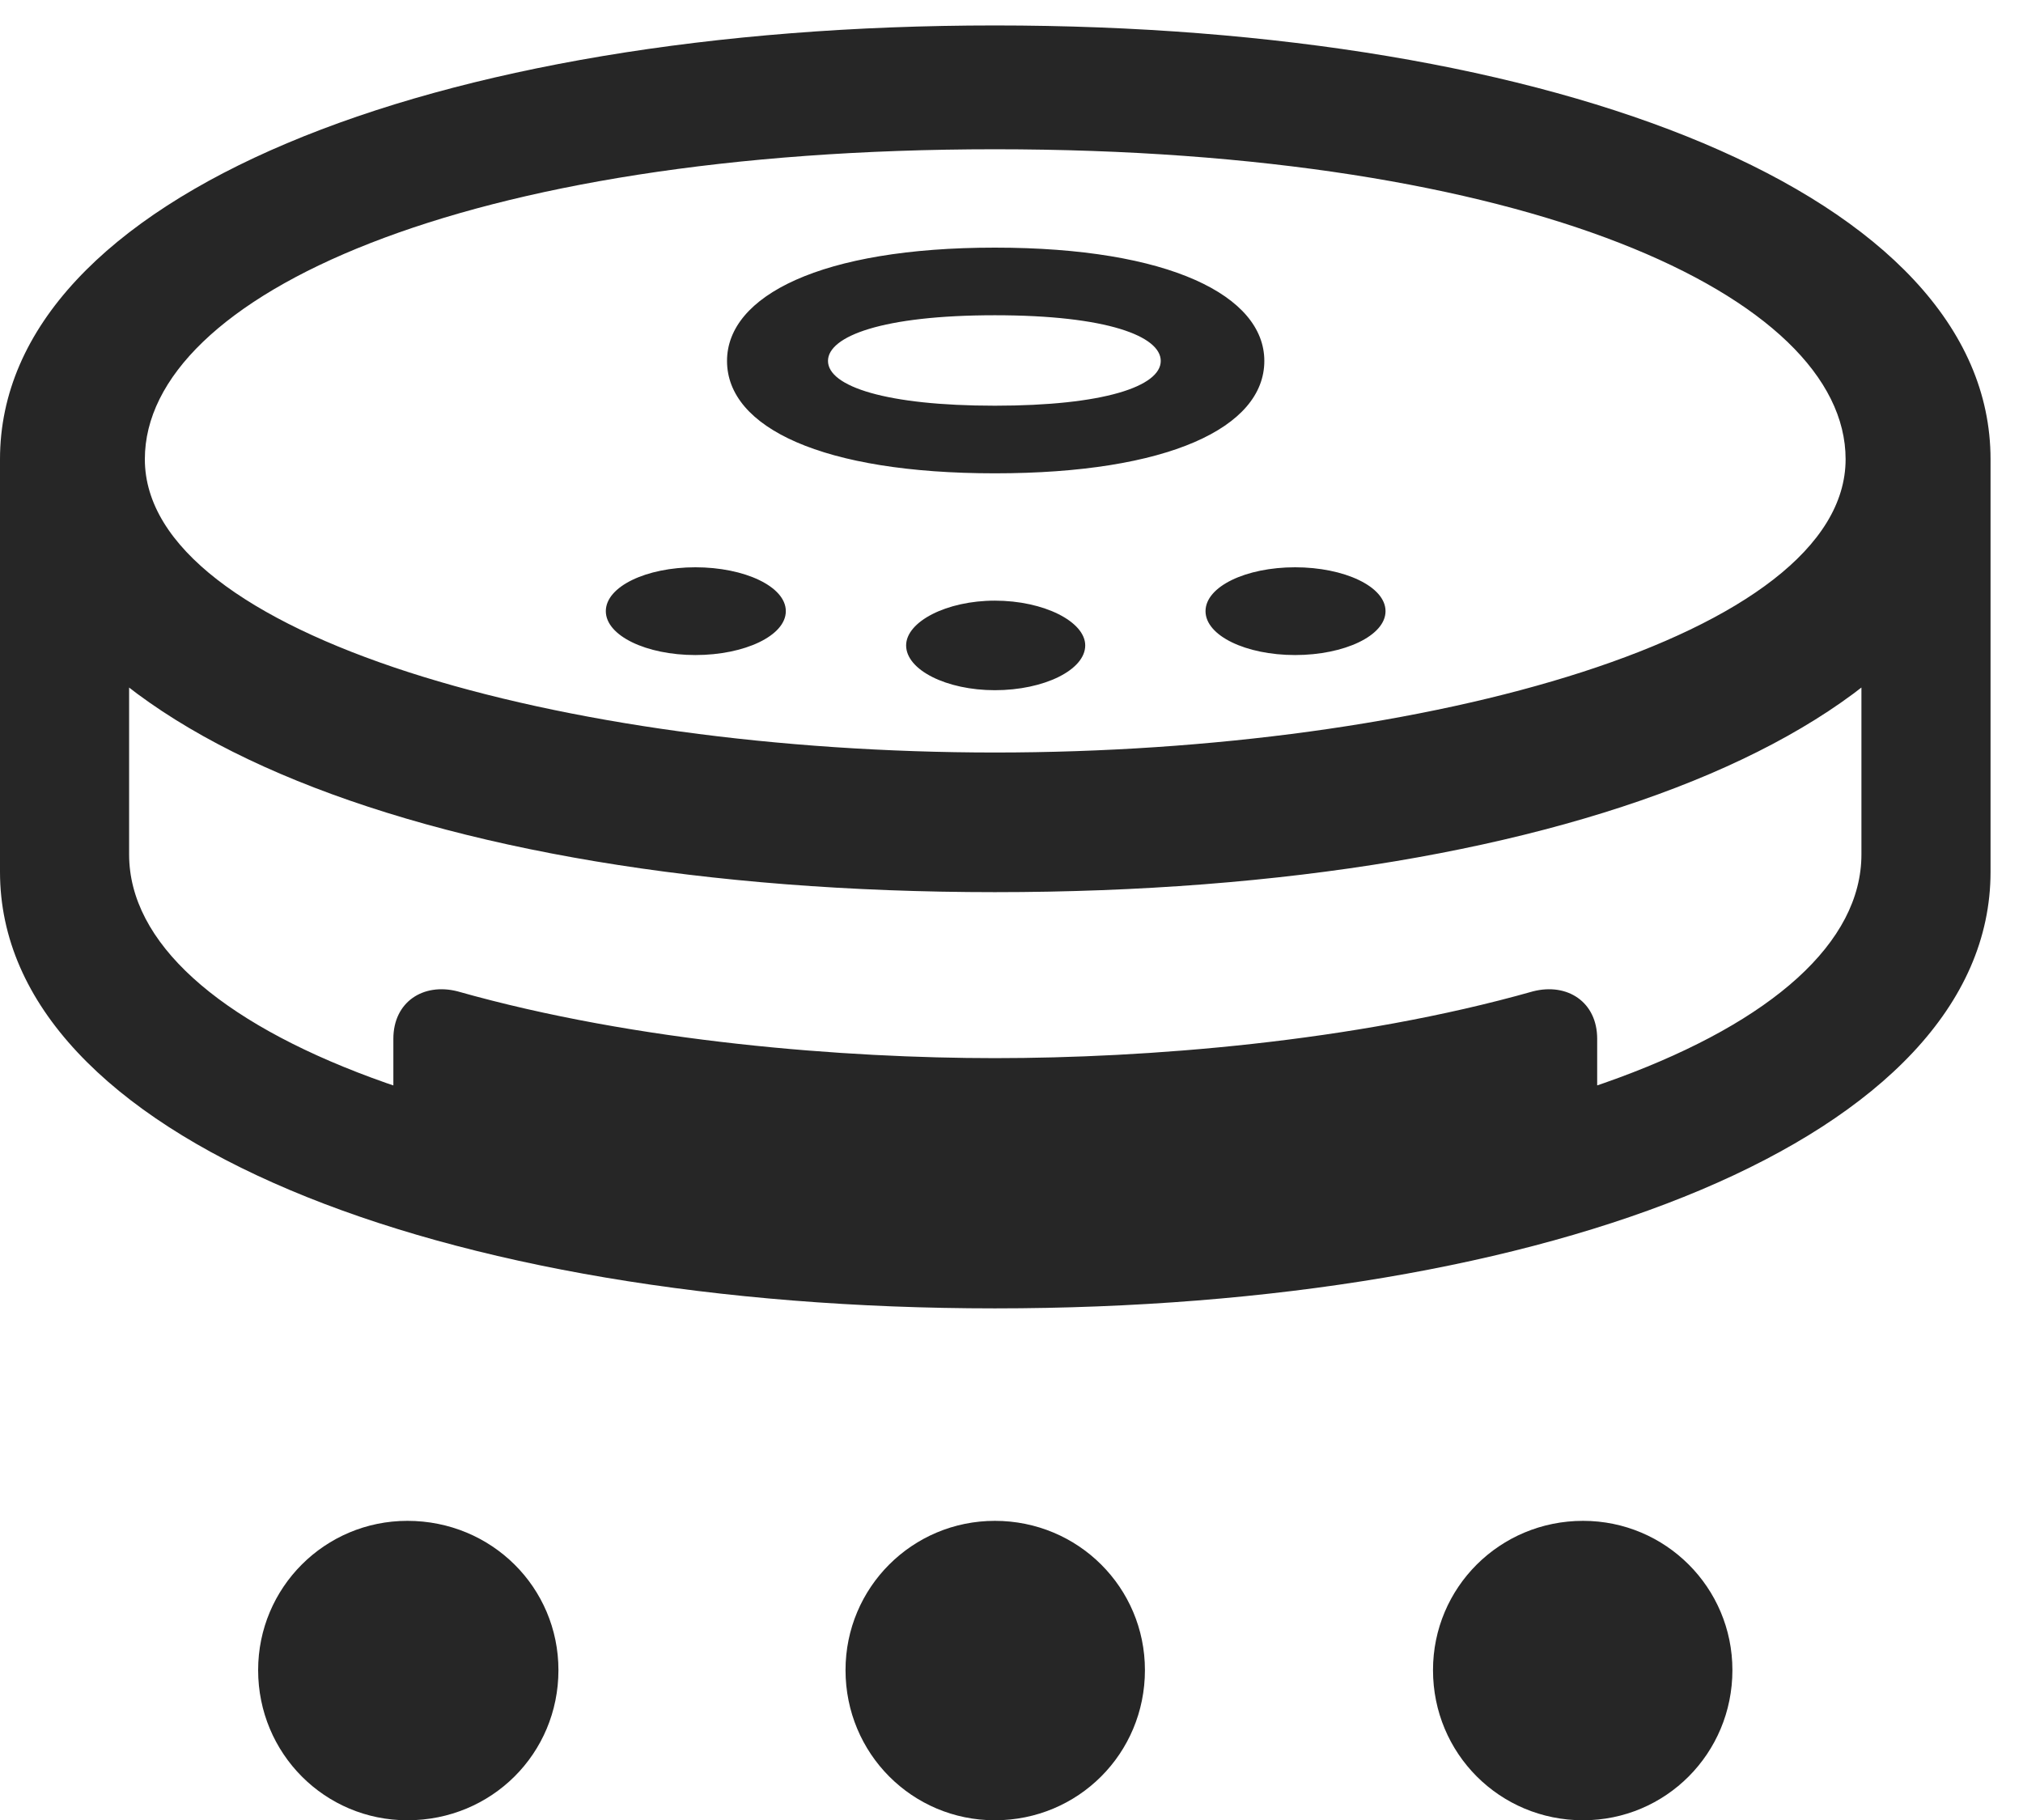 <?xml version="1.0" encoding="UTF-8"?>
<!--Generator: Apple Native CoreSVG 341-->
<!DOCTYPE svg
PUBLIC "-//W3C//DTD SVG 1.1//EN"
       "http://www.w3.org/Graphics/SVG/1.1/DTD/svg11.dtd">
<svg version="1.1" xmlns="http://www.w3.org/2000/svg" xmlns:xlink="http://www.w3.org/1999/xlink" viewBox="0 0 22.5 20.244">
 <g>
  <rect height="20.244" opacity="0" width="22.5" x="0" y="0"/>
  <path d="M17.607 20.244C18.525 20.244 19.268 19.502 19.268 18.574C19.268 17.656 18.525 16.914 17.607 16.914C16.68 16.914 15.938 17.656 15.938 18.574C15.938 19.502 16.68 20.244 17.607 20.244Z" fill="black" fill-opacity="0.85"/>
  <path d="M11.065 20.244C11.992 20.244 12.734 19.502 12.734 18.574C12.734 17.656 11.992 16.914 11.065 16.914C10.146 16.914 9.404 17.656 9.404 18.574C9.404 19.502 10.146 20.244 11.065 20.244Z" fill="black" fill-opacity="0.85"/>
  <path d="M4.531 20.244C5.469 20.244 6.211 19.502 6.211 18.574C6.211 17.656 5.469 16.914 4.531 16.914C3.613 16.914 2.871 17.656 2.871 18.574C2.871 19.502 3.613 20.244 4.531 20.244Z" fill="black" fill-opacity="0.85"/>
  <path d="M11.065 9.922C17.51 9.922 22.139 8.018 22.139 5.107C22.139 2.168 17.314 0.283 11.065 0.283C4.824 0.283 0 2.168 0 5.107C0 8.018 4.629 9.922 11.065 9.922ZM11.065 14.551C17.236 14.551 22.139 12.656 22.139 9.697L22.139 5.117L20.703 6.367L20.703 9.502C20.703 11.465 16.719 12.998 11.065 12.998C5.42 12.998 1.436 11.465 1.436 9.502L1.436 6.367L0 5.117L0 9.697C0 12.656 4.902 14.551 11.065 14.551ZM11.143 13.75L17.764 12.627L17.764 11.553C17.764 11.143 17.432 10.928 17.051 11.025C15.049 11.592 12.734 11.768 11.065 11.768C9.414 11.768 7.09 11.592 5.088 11.025C4.707 10.928 4.375 11.143 4.375 11.553L4.375 12.627ZM11.065 8.369C6.27 8.369 1.611 7.07 1.611 5.107C1.611 3.291 5.156 1.66 11.065 1.66C16.982 1.66 20.527 3.291 20.527 5.107C20.527 7.07 15.869 8.369 11.065 8.369ZM7.734 7.285C8.281 7.285 8.74 7.07 8.74 6.797C8.74 6.523 8.281 6.309 7.734 6.309C7.188 6.309 6.738 6.523 6.738 6.797C6.738 7.07 7.188 7.285 7.734 7.285ZM11.065 7.676C11.611 7.676 12.07 7.451 12.07 7.178C12.07 6.914 11.611 6.68 11.065 6.68C10.527 6.68 10.078 6.914 10.078 7.178C10.078 7.451 10.527 7.676 11.065 7.676ZM11.065 5.264C12.988 5.264 14.062 4.756 14.062 4.014C14.062 3.291 13.008 2.754 11.065 2.754C9.131 2.754 8.086 3.291 8.086 4.014C8.086 4.756 9.15 5.264 11.065 5.264ZM11.065 4.512C9.854 4.512 9.209 4.297 9.209 4.014C9.209 3.74 9.814 3.506 11.065 3.506C12.315 3.506 12.91 3.74 12.91 4.014C12.91 4.297 12.275 4.512 11.065 4.512ZM14.404 7.285C14.951 7.285 15.41 7.07 15.41 6.797C15.41 6.523 14.951 6.309 14.404 6.309C13.857 6.309 13.408 6.523 13.408 6.797C13.408 7.07 13.857 7.285 14.404 7.285Z" fill="black" fill-opacity="0.85"/>
 </g>
</svg>
